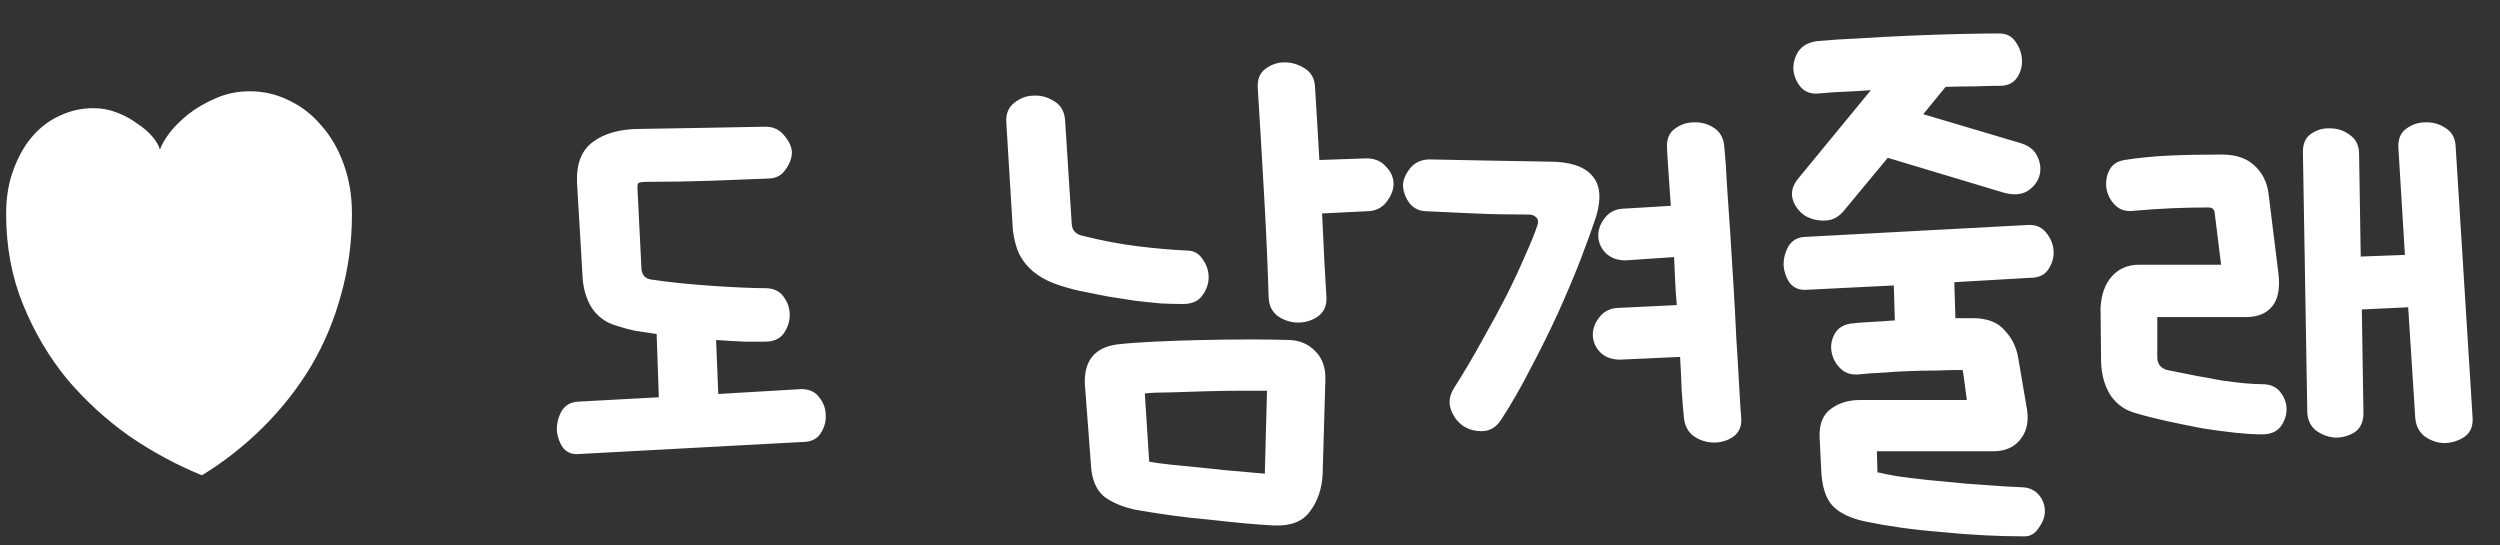<svg width="55" height="12" viewBox="0 0 55 12" fill="none" xmlns="http://www.w3.org/2000/svg">
<rect x="0" y="0" width="55" height="12" fill="#333333" stroke="none"/>
<path d="M4.443 10.456C3.907 10.24 3.379 9.956 2.859 9.604C2.347 9.244 1.887 8.824 1.479 8.344C1.079 7.856 0.755 7.308 0.507 6.7C0.259 6.092 0.135 5.428 0.135 4.708C0.135 4.348 0.187 4.028 0.291 3.748C0.395 3.46 0.531 3.216 0.699 3.016C0.875 2.808 1.079 2.652 1.311 2.548C1.543 2.436 1.791 2.38 2.055 2.38C2.239 2.38 2.411 2.412 2.571 2.476C2.739 2.54 2.887 2.62 3.015 2.716C3.151 2.804 3.263 2.9 3.351 3.004C3.439 3.108 3.495 3.204 3.519 3.292C3.551 3.196 3.619 3.076 3.723 2.932C3.835 2.788 3.975 2.648 4.143 2.512C4.319 2.376 4.519 2.26 4.743 2.164C4.975 2.06 5.227 2.008 5.499 2.008C5.803 2.008 6.091 2.076 6.363 2.212C6.635 2.34 6.871 2.524 7.071 2.764C7.279 2.996 7.443 3.28 7.563 3.616C7.683 3.944 7.743 4.308 7.743 4.708C7.743 5.324 7.663 5.916 7.503 6.484C7.351 7.044 7.131 7.568 6.843 8.056C6.555 8.536 6.207 8.98 5.799 9.388C5.391 9.796 4.939 10.152 4.443 10.456ZM14.086 2.836C14.59 2.828 15.07 2.82 15.526 2.812C15.982 2.804 16.406 2.796 16.798 2.788C16.99 2.78 17.138 2.84 17.242 2.968C17.354 3.096 17.414 3.22 17.422 3.34C17.422 3.476 17.374 3.608 17.278 3.736C17.19 3.864 17.062 3.928 16.894 3.928C16.534 3.944 16.122 3.96 15.658 3.976C15.202 3.992 14.738 4 14.266 4C14.154 4 14.082 4.008 14.05 4.024C14.026 4.04 14.018 4.092 14.026 4.18L14.11 5.872C14.11 6.032 14.178 6.124 14.314 6.148C14.522 6.18 14.746 6.208 14.986 6.232C15.234 6.256 15.474 6.276 15.706 6.292C15.946 6.308 16.166 6.32 16.366 6.328C16.566 6.336 16.722 6.34 16.834 6.34C17.018 6.34 17.154 6.404 17.242 6.532C17.33 6.652 17.374 6.784 17.374 6.928C17.374 7.072 17.33 7.208 17.242 7.336C17.154 7.456 17.018 7.516 16.834 7.516C16.714 7.516 16.562 7.516 16.378 7.516C16.194 7.508 15.986 7.496 15.754 7.48L15.802 8.668L17.626 8.56C17.802 8.56 17.934 8.62 18.022 8.74C18.118 8.86 18.166 8.992 18.166 9.136C18.174 9.28 18.134 9.416 18.046 9.544C17.966 9.664 17.834 9.724 17.65 9.724L12.742 9.988C12.59 10.004 12.47 9.956 12.382 9.844C12.302 9.724 12.258 9.592 12.25 9.448C12.25 9.304 12.286 9.168 12.358 9.04C12.438 8.912 12.558 8.844 12.718 8.836L14.494 8.74L14.446 7.348C14.278 7.324 14.118 7.3 13.966 7.276C13.822 7.244 13.69 7.208 13.57 7.168C13.338 7.104 13.154 6.972 13.018 6.772C12.89 6.564 12.822 6.32 12.814 6.04L12.694 4.012C12.678 3.604 12.794 3.308 13.042 3.124C13.298 2.932 13.646 2.836 14.086 2.836ZM22.138 2.68C22.13 2.496 22.19 2.356 22.318 2.26C22.446 2.156 22.59 2.104 22.75 2.104C22.91 2.096 23.062 2.14 23.206 2.236C23.35 2.324 23.426 2.472 23.434 2.68L23.578 4.924C23.586 5.068 23.666 5.156 23.818 5.188C24.234 5.292 24.634 5.368 25.018 5.416C25.402 5.464 25.766 5.496 26.11 5.512C26.262 5.512 26.378 5.576 26.458 5.704C26.546 5.824 26.59 5.956 26.59 6.1C26.59 6.244 26.542 6.38 26.446 6.508C26.358 6.628 26.218 6.688 26.026 6.688C25.89 6.688 25.73 6.684 25.546 6.676C25.37 6.66 25.178 6.64 24.97 6.616C24.77 6.584 24.566 6.552 24.358 6.52C24.15 6.48 23.95 6.44 23.758 6.4C23.542 6.352 23.35 6.296 23.182 6.232C23.014 6.168 22.866 6.084 22.738 5.98C22.61 5.876 22.506 5.748 22.426 5.596C22.354 5.444 22.306 5.26 22.282 5.044L22.138 2.68ZM30.058 3.484C30.242 3.484 30.386 3.544 30.49 3.664C30.602 3.776 30.658 3.904 30.658 4.048C30.658 4.176 30.606 4.308 30.502 4.444C30.398 4.58 30.25 4.648 30.058 4.648L29.086 4.696C29.102 5.056 29.118 5.396 29.134 5.716C29.15 6.028 29.166 6.304 29.182 6.544C29.19 6.728 29.126 6.868 28.99 6.964C28.862 7.052 28.718 7.096 28.558 7.096C28.406 7.096 28.262 7.052 28.126 6.964C27.99 6.868 27.918 6.728 27.91 6.544C27.902 6.264 27.89 5.936 27.874 5.56C27.858 5.176 27.838 4.776 27.814 4.36C27.79 3.944 27.766 3.528 27.742 3.112C27.718 2.688 27.694 2.292 27.67 1.924C27.662 1.74 27.718 1.604 27.838 1.516C27.966 1.42 28.106 1.372 28.258 1.372C28.418 1.372 28.566 1.416 28.702 1.504C28.846 1.592 28.922 1.728 28.93 1.912C28.946 2.152 28.962 2.412 28.978 2.692C28.994 2.964 29.01 3.24 29.026 3.52L30.058 3.484ZM27.874 8.596C27.738 8.596 27.546 8.596 27.298 8.596C27.058 8.596 26.802 8.6 26.53 8.608C26.266 8.616 26.01 8.624 25.762 8.632C25.522 8.632 25.33 8.64 25.186 8.656L25.282 10.156C25.402 10.18 25.578 10.204 25.81 10.228C26.042 10.252 26.286 10.276 26.542 10.3C26.806 10.332 27.054 10.356 27.286 10.372C27.526 10.396 27.706 10.412 27.826 10.42L27.874 8.596ZM29.098 10.432C29.082 10.752 28.99 11.024 28.822 11.248C28.662 11.472 28.398 11.576 28.03 11.56C27.846 11.552 27.626 11.536 27.37 11.512C27.114 11.488 26.846 11.46 26.566 11.428C26.286 11.404 26.006 11.372 25.726 11.332C25.446 11.292 25.194 11.252 24.97 11.212C24.714 11.156 24.498 11.068 24.322 10.948C24.154 10.828 24.05 10.628 24.01 10.348L23.866 8.44C23.85 7.928 24.09 7.64 24.586 7.576C24.794 7.552 25.066 7.532 25.402 7.516C25.738 7.5 26.086 7.488 26.446 7.48C26.814 7.472 27.17 7.468 27.514 7.468C27.858 7.468 28.142 7.472 28.366 7.48C28.598 7.488 28.79 7.572 28.942 7.732C29.094 7.884 29.166 8.092 29.158 8.356L29.098 10.432ZM34.082 3.556C34.538 3.556 34.854 3.66 35.03 3.868C35.206 4.068 35.234 4.368 35.114 4.768C35.026 5.032 34.91 5.352 34.766 5.728C34.622 6.096 34.458 6.484 34.274 6.892C34.09 7.292 33.89 7.696 33.674 8.104C33.466 8.512 33.25 8.888 33.026 9.232C32.922 9.392 32.79 9.476 32.63 9.484C32.47 9.492 32.326 9.456 32.198 9.376C32.07 9.288 31.978 9.168 31.922 9.016C31.866 8.864 31.886 8.708 31.982 8.548C32.206 8.196 32.414 7.844 32.606 7.492C32.806 7.14 32.986 6.808 33.146 6.496C33.306 6.176 33.442 5.884 33.554 5.62C33.674 5.356 33.762 5.14 33.818 4.972C33.85 4.884 33.842 4.82 33.794 4.78C33.754 4.74 33.702 4.72 33.638 4.72C33.174 4.72 32.774 4.712 32.438 4.696C32.102 4.68 31.754 4.664 31.394 4.648C31.226 4.648 31.094 4.584 30.998 4.456C30.91 4.328 30.866 4.196 30.866 4.06C30.874 3.94 30.93 3.816 31.034 3.688C31.146 3.56 31.298 3.5 31.49 3.508C31.882 3.516 32.286 3.524 32.702 3.532C33.118 3.54 33.578 3.548 34.082 3.556ZM36.674 3.244C36.666 3.06 36.722 2.924 36.842 2.836C36.97 2.74 37.11 2.692 37.262 2.692C37.422 2.684 37.57 2.724 37.706 2.812C37.842 2.9 37.918 3.036 37.934 3.22C37.958 3.46 37.978 3.748 37.994 4.084C38.018 4.412 38.042 4.764 38.066 5.14C38.09 5.516 38.114 5.904 38.138 6.304C38.162 6.696 38.182 7.072 38.198 7.432C38.222 7.792 38.242 8.124 38.258 8.428C38.274 8.732 38.29 8.984 38.306 9.184C38.322 9.368 38.266 9.508 38.138 9.604C38.01 9.692 37.866 9.736 37.706 9.736C37.554 9.736 37.41 9.692 37.274 9.604C37.138 9.508 37.062 9.368 37.046 9.184C37.03 9.024 37.014 8.832 36.998 8.608C36.99 8.384 36.978 8.132 36.962 7.852L35.642 7.912C35.458 7.912 35.31 7.856 35.198 7.744C35.094 7.632 35.042 7.504 35.042 7.36C35.042 7.224 35.094 7.092 35.198 6.964C35.302 6.836 35.45 6.772 35.642 6.772L36.89 6.712C36.874 6.536 36.862 6.364 36.854 6.196C36.846 6.02 36.838 5.84 36.83 5.656L35.762 5.728C35.578 5.728 35.43 5.672 35.318 5.56C35.214 5.448 35.162 5.32 35.162 5.176C35.162 5.04 35.214 4.908 35.318 4.78C35.422 4.652 35.57 4.588 35.762 4.588L36.758 4.528C36.742 4.28 36.726 4.048 36.71 3.832C36.694 3.616 36.682 3.42 36.674 3.244ZM43.979 0.736C44.139 0.736 44.259 0.796 44.339 0.916C44.427 1.036 44.475 1.168 44.483 1.312C44.491 1.456 44.455 1.588 44.375 1.708C44.295 1.828 44.167 1.888 43.991 1.888C43.831 1.888 43.651 1.892 43.451 1.9C43.251 1.9 43.035 1.904 42.803 1.912L42.311 2.512L44.411 3.136C44.619 3.192 44.755 3.292 44.819 3.436C44.891 3.58 44.907 3.724 44.867 3.868C44.827 4.004 44.739 4.116 44.603 4.204C44.467 4.284 44.295 4.296 44.087 4.24L41.531 3.472L40.595 4.6C40.475 4.76 40.331 4.844 40.163 4.852C39.995 4.86 39.843 4.824 39.707 4.744C39.579 4.656 39.491 4.54 39.443 4.396C39.395 4.244 39.431 4.092 39.551 3.94L41.159 1.984C40.943 2 40.735 2.012 40.535 2.02C40.343 2.028 40.171 2.04 40.019 2.056C39.851 2.072 39.719 2.028 39.623 1.924C39.527 1.812 39.471 1.684 39.455 1.54C39.447 1.396 39.483 1.26 39.563 1.132C39.651 1.004 39.791 0.928 39.983 0.904C40.239 0.88 40.547 0.86 40.907 0.844C41.275 0.82 41.651 0.8 42.035 0.784C42.419 0.768 42.783 0.756 43.127 0.748C43.479 0.74 43.763 0.736 43.979 0.736ZM44.639 4.948C44.807 4.948 44.935 5.008 45.023 5.128C45.119 5.248 45.171 5.38 45.179 5.524C45.187 5.668 45.147 5.804 45.059 5.932C44.979 6.052 44.847 6.112 44.663 6.112L42.995 6.208L43.019 7H43.403C43.715 7 43.947 7.088 44.099 7.264C44.259 7.432 44.359 7.632 44.399 7.864L44.579 8.92C44.643 9.224 44.603 9.468 44.459 9.652C44.323 9.836 44.119 9.928 43.847 9.928H41.291L41.303 10.348C41.303 10.38 41.303 10.396 41.303 10.396C41.311 10.396 41.323 10.396 41.339 10.396C41.531 10.444 41.759 10.484 42.023 10.516C42.287 10.548 42.559 10.576 42.839 10.6C43.127 10.632 43.415 10.656 43.703 10.672C43.991 10.696 44.255 10.712 44.495 10.72C44.647 10.728 44.767 10.784 44.855 10.888C44.943 10.992 44.987 11.112 44.987 11.248C44.987 11.368 44.943 11.488 44.855 11.608C44.775 11.736 44.671 11.8 44.543 11.8C44.255 11.8 43.955 11.792 43.643 11.776C43.331 11.76 43.019 11.736 42.707 11.704C42.403 11.68 42.107 11.648 41.819 11.608C41.539 11.568 41.283 11.524 41.051 11.476C40.707 11.404 40.459 11.284 40.307 11.116C40.163 10.956 40.083 10.7 40.067 10.348L40.031 9.604C40.023 9.324 40.107 9.12 40.283 8.992C40.459 8.864 40.671 8.8 40.919 8.8H43.271L43.187 8.176C43.179 8.152 43.175 8.14 43.175 8.14C43.183 8.14 43.163 8.14 43.115 8.14C42.971 8.14 42.799 8.144 42.599 8.152C42.407 8.152 42.207 8.156 41.999 8.164C41.799 8.172 41.599 8.184 41.399 8.2C41.207 8.208 41.039 8.22 40.895 8.236C40.727 8.252 40.591 8.208 40.487 8.104C40.383 8 40.319 7.88 40.295 7.744C40.271 7.608 40.291 7.48 40.355 7.36C40.419 7.232 40.535 7.152 40.703 7.12C40.831 7.104 40.979 7.092 41.147 7.084C41.315 7.076 41.495 7.064 41.687 7.048L41.663 6.28L39.731 6.376C39.579 6.384 39.459 6.332 39.371 6.22C39.291 6.1 39.247 5.968 39.239 5.824C39.239 5.68 39.275 5.544 39.347 5.416C39.427 5.288 39.547 5.22 39.707 5.212L44.639 4.948ZM46.212 6.772C46.228 6.476 46.312 6.244 46.464 6.076C46.616 5.908 46.816 5.824 47.064 5.824H48.864L48.72 4.66C48.704 4.596 48.66 4.564 48.588 4.564C48.044 4.564 47.5 4.588 46.956 4.636C46.78 4.66 46.64 4.62 46.536 4.516C46.432 4.412 46.368 4.292 46.344 4.156C46.32 4.012 46.34 3.876 46.404 3.748C46.468 3.62 46.58 3.544 46.74 3.52C47.044 3.472 47.364 3.44 47.7 3.424C48.036 3.408 48.428 3.4 48.876 3.4C49.188 3.4 49.428 3.48 49.596 3.64C49.772 3.8 49.876 4.008 49.908 4.264L50.124 6.004C50.164 6.332 50.12 6.576 49.992 6.736C49.864 6.896 49.668 6.976 49.404 6.976H47.46V7.852C47.46 8.004 47.532 8.1 47.676 8.14C48.1 8.228 48.496 8.304 48.864 8.368C49.24 8.424 49.54 8.452 49.764 8.452C49.948 8.452 50.084 8.512 50.172 8.632C50.26 8.744 50.304 8.868 50.304 9.004C50.304 9.14 50.26 9.268 50.172 9.388C50.084 9.5 49.948 9.556 49.764 9.556C49.604 9.556 49.408 9.544 49.176 9.52C48.952 9.496 48.712 9.464 48.456 9.424C48.208 9.376 47.952 9.324 47.688 9.268C47.432 9.212 47.196 9.152 46.98 9.088C46.748 9.024 46.564 8.892 46.428 8.692C46.3 8.484 46.232 8.24 46.224 7.96L46.212 6.772ZM52.764 3.244C52.756 3.06 52.812 2.924 52.932 2.836C53.06 2.74 53.2 2.692 53.352 2.692C53.512 2.684 53.66 2.724 53.796 2.812C53.94 2.9 54.016 3.036 54.024 3.22L54.396 9.172C54.412 9.364 54.356 9.508 54.228 9.604C54.1 9.692 53.956 9.74 53.796 9.748C53.644 9.748 53.5 9.704 53.364 9.616C53.228 9.52 53.152 9.38 53.136 9.196L52.98 6.76L51.96 6.808L51.996 9.088C51.996 9.28 51.932 9.42 51.804 9.508C51.676 9.588 51.536 9.628 51.384 9.628C51.232 9.62 51.088 9.568 50.952 9.472C50.824 9.368 50.76 9.224 50.76 9.04L50.664 3.34C50.664 3.156 50.724 3.024 50.844 2.944C50.972 2.856 51.112 2.816 51.264 2.824C51.424 2.824 51.568 2.872 51.696 2.968C51.832 3.064 51.9 3.204 51.9 3.388L51.936 5.644L52.908 5.608L52.764 3.244Z" fill="white"/>
</svg>
